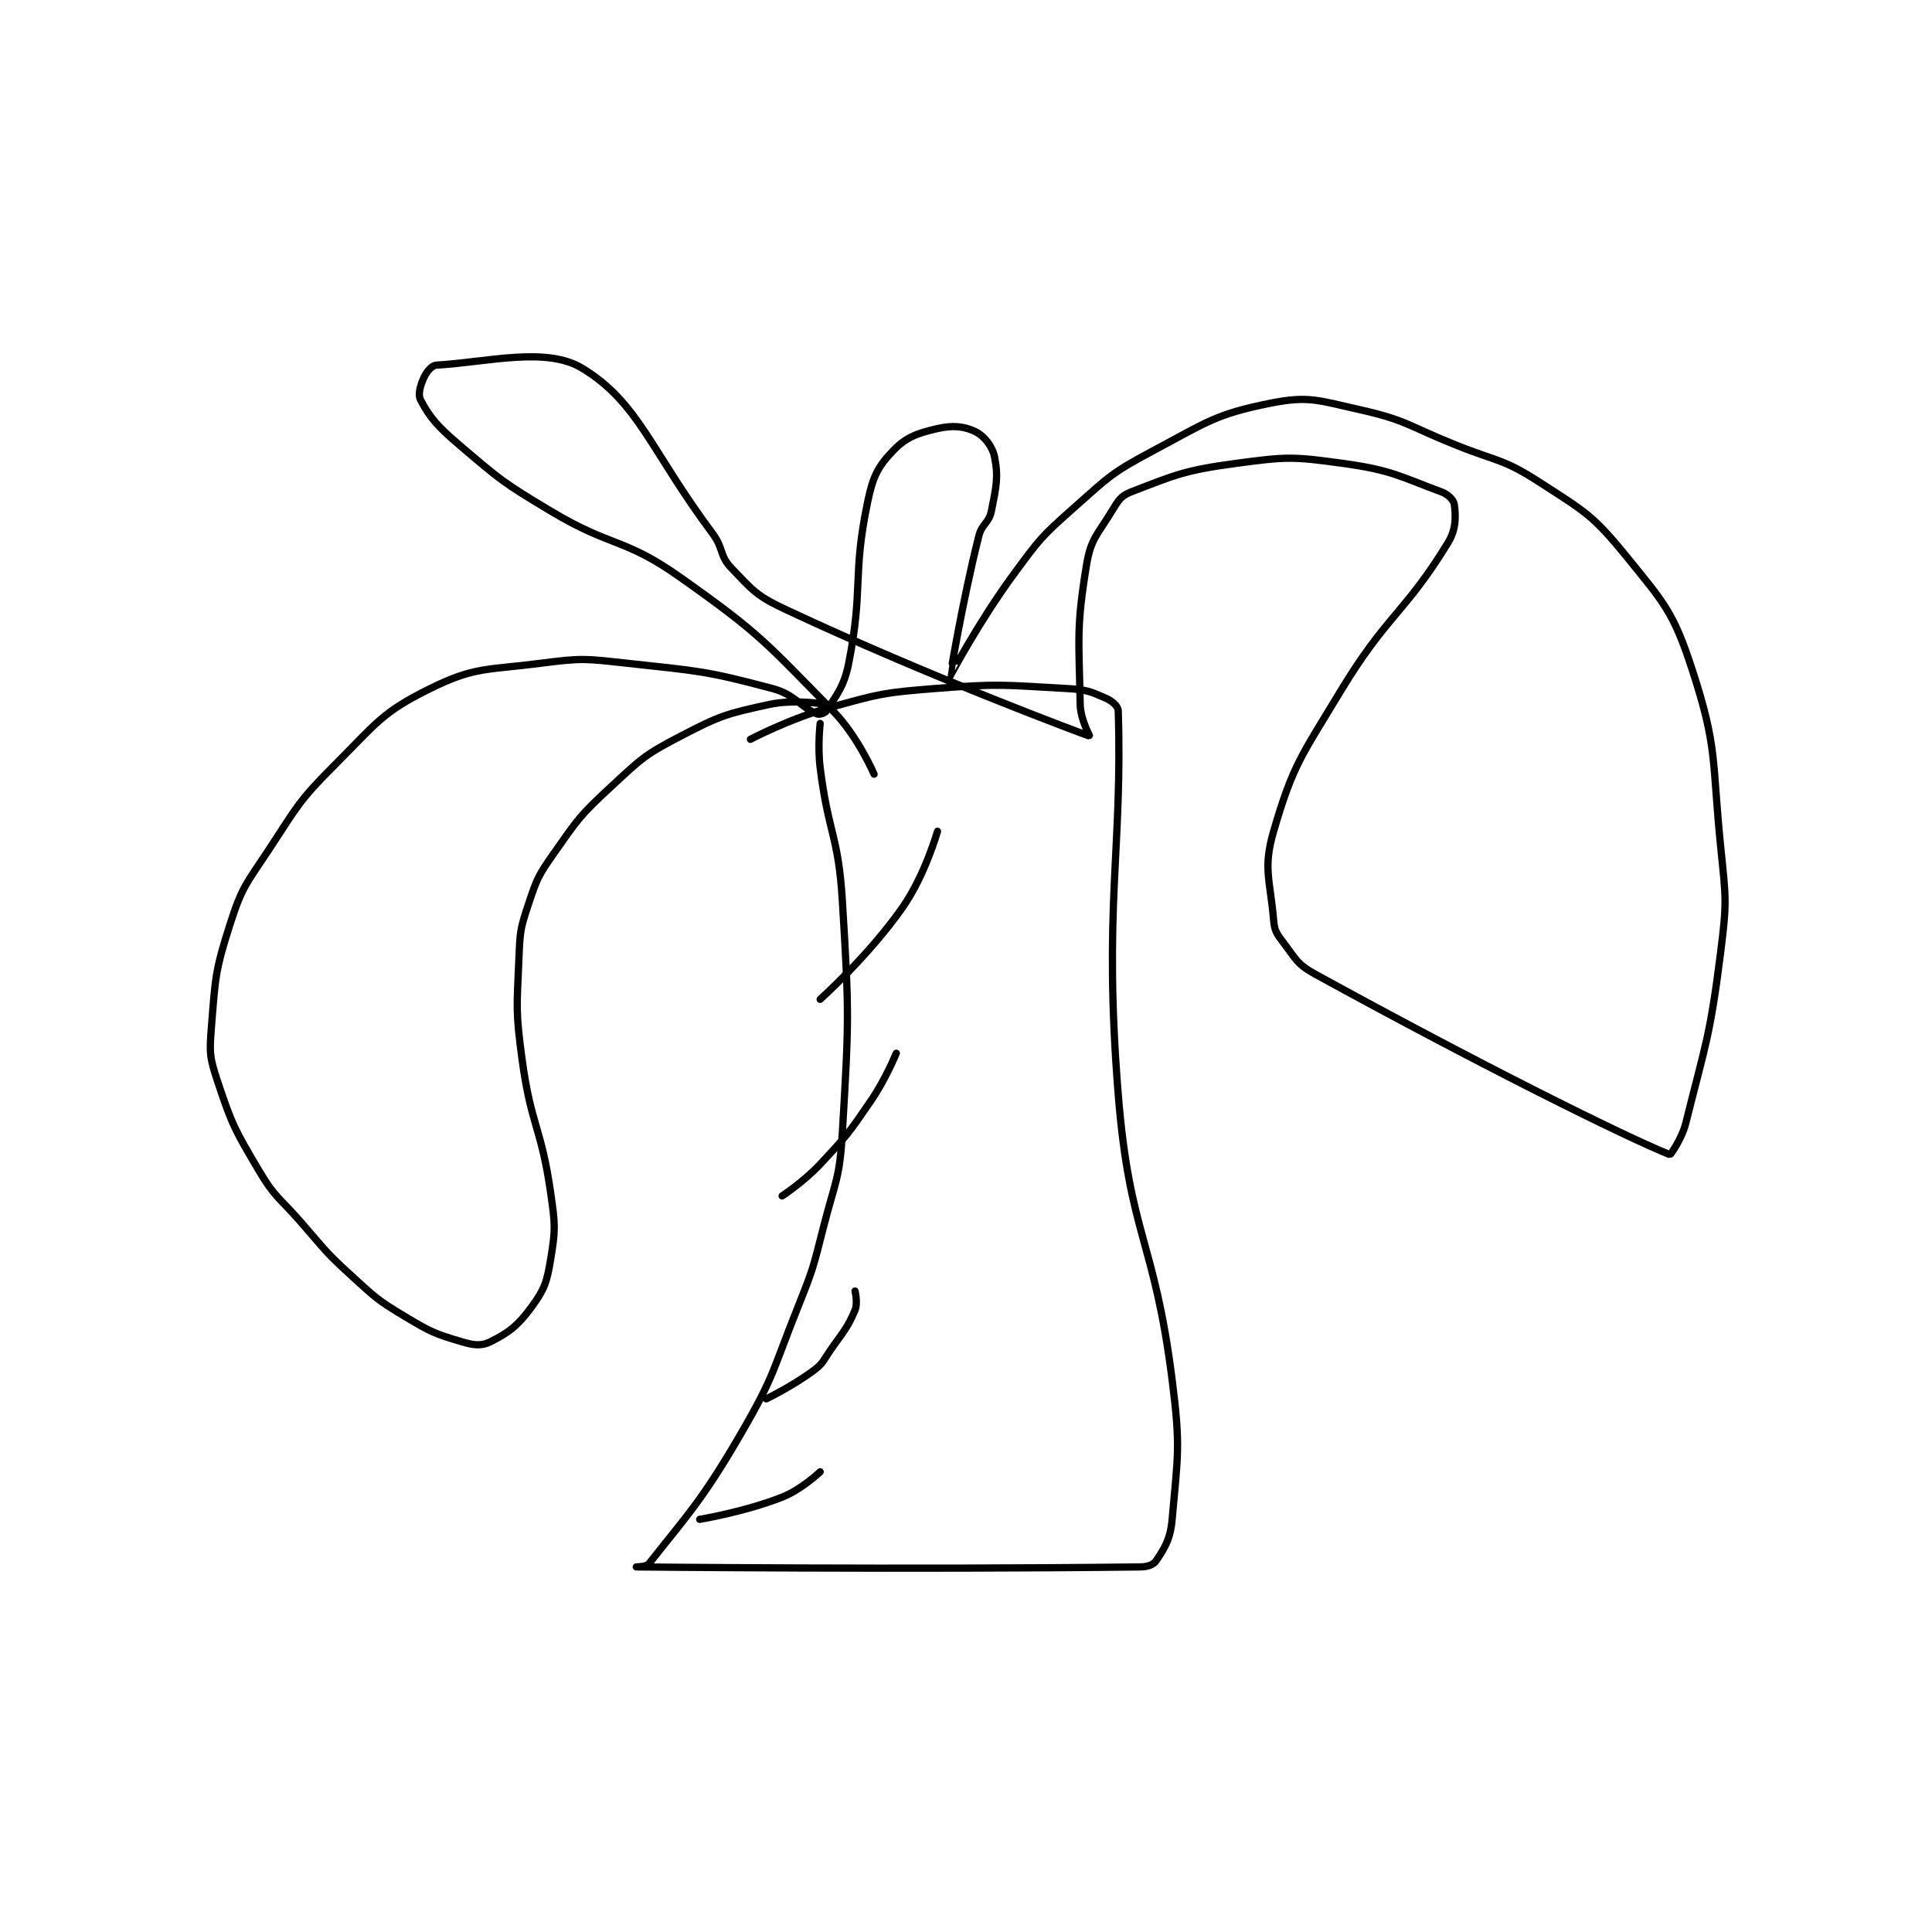 <?xml version="1.0" encoding="utf-8"?>
<!DOCTYPE svg PUBLIC "-//W3C//DTD SVG 1.1//EN" "http://www.w3.org/Graphics/SVG/1.1/DTD/svg11.dtd">
<svg viewBox="0 0 800 800" preserveAspectRatio="xMinYMin meet" xmlns="http://www.w3.org/2000/svg" version="1.1">
<g fill="none" stroke="black" stroke-linecap="round" stroke-linejoin="round" stroke-width="2.285">
<g transform="translate(87.52,151.198) scale(1.313) translate(-81,0)">
<path id="0" d="M273 113 C273 113 272.15 120.201 273 127 C275.603 147.821 278.731 148.152 280 169 C282.183 204.872 282.078 206.326 280 242 C279.136 256.831 277.745 257.289 274 272 C270.789 284.616 270.831 284.922 266 297 C257.914 317.215 258.747 318.479 248 337 C235.68 358.232 230.974 362.76 219 378 C218.222 378.99 215 379 215 379 C215.018 379 300.095 379.901 374 379 C376.335 378.971 378.132 378.303 379 377 C381.659 373.011 383.453 370.231 384 364 C385.79 343.599 386.699 341.277 384 320 C378.346 275.436 370.594 274.605 367 230 C362.241 170.93 368.409 153.032 367 109 C366.952 107.498 365.082 105.911 363 105 C358.181 102.892 356.885 102.327 351 102 C330.685 100.871 329.531 100.358 309 102 C292.634 103.309 291.781 103.647 276 108 C263.36 111.487 251 118 251 118 "/>
<path id="1" d="M275 107 C275 107 265.101 105.239 257 107 C243.421 109.952 241.542 110.478 229 117 C217.546 122.956 216.649 124.075 207 133 C197.187 142.077 196.68 143.071 189 154 C184.065 161.023 183.685 161.945 181 170 C178.411 177.768 178.341 178.633 178 187 C177.363 202.618 176.902 203.474 179 219 C181.822 239.88 185.037 240.258 188 261 C189.438 271.063 189.583 272.501 188 282 C186.794 289.237 186.094 291.398 182 297 C177.671 302.925 174.753 305.124 169 308 C166.201 309.399 163.788 309.122 160 308 C151.426 305.46 150.154 304.893 142 300 C133.13 294.678 132.785 294.077 125 287 C116.503 279.275 116.68 278.74 109 270 C102.219 262.283 101.029 262.511 96 254 C88.423 241.177 87.611 239.832 83 226 C80.481 218.442 80.36 217.004 81 209 C82.273 193.087 82.138 191.125 87 176 C90.738 164.37 92.007 163.595 99 153 C108.241 138.998 108.328 137.672 120 126 C133.131 112.868 134.805 109.481 150 102 C164.15 95.034 167.722 96.23 185 94 C197.947 92.329 198.857 92.56 212 94 C234.819 96.501 236.85 96.36 258 102 C265.089 103.89 266.865 107.885 272 110 C272.769 110.317 274.54 109.736 275 109 C278.101 104.039 280.525 101.49 282 94 C286.7 70.139 283.075 66.568 288 43 C289.665 35.03 291.215 32.002 296 27 C300.125 22.687 303.628 21.47 310 20 C314.802 18.892 318.537 19.269 322 21 C324.77 22.385 327.312 25.562 328 29 C329.256 35.279 328.523 38.386 327 46 C326.221 49.896 324.023 49.908 323 54 C317.743 75.029 313.991 97.99 314 98 C314.003 98.004 323.023 80.918 334 66 C342.22 54.83 342.701 54.129 353 45 C364.214 35.06 364.906 33.969 378 27 C395.033 17.934 397.688 15.462 415 12 C426.945 9.611 429.979 11.082 443 14 C457.86 17.331 458.225 19.038 473 25 C486.661 30.512 488.252 29.386 500 37 C514.156 46.175 516.605 47.222 527 60 C539.272 75.085 542.103 77.915 548 96 C556.111 120.875 554.188 124.189 557 152 C558.631 168.127 559.012 169.085 557 185 C553.622 211.714 552.449 213.202 546 239 C544.721 244.114 541.104 249.042 541 249 C526.687 243.25 481.38 220.766 429 192 C423.337 188.89 422.959 187.177 419 182 C416.915 179.274 416.284 178.317 416 175 C414.903 162.203 412.595 158.675 416 147 C422.096 126.1 424.656 123.424 437 103 C451.708 78.664 457.471 78.172 471 56 C473.64 51.673 473.452 47.616 473 44 C472.827 42.615 471.121 40.788 469 40 C455.72 35.068 453.199 33.104 438 31 C421.975 28.781 420.115 28.835 404 31 C387.786 33.178 384.858 34.67 371 40 C367.842 41.214 367.019 42.684 365 46 C360.426 53.514 358.352 54.755 357 63 C353.728 82.959 354.616 86.244 355 107 C355.088 111.748 358.095 117.031 358 117 C356.345 116.466 307.489 98.336 262 77 C252.845 72.706 251.698 70.989 245 64 C241.17 60.003 242.656 57.901 239 53 C219.487 26.845 215.736 11.804 198 1 C186.626 -5.929 168.373 -0.982 152 0 C150.489 0.091 148.888 2.047 148 4 C146.863 6.502 146.084 9.25 147 11 C149.871 16.48 152.262 19.248 159 25 C172.201 36.269 172.885 36.931 188 46 C207.475 57.685 210.945 54.22 229 67 C254.121 84.782 255.53 87.178 277 109 C284.89 117.019 290 129 290 129 "/>
<path id="2" d="M310 147 C310 147 306.104 160.824 299 171 C288.427 186.145 273 200 273 200 "/>
<path id="3" d="M297 217 C297 217 293.696 225.151 289 232 C281.9 242.355 281.538 242.853 273 252 C267.819 257.551 261 262 261 262 "/>
<path id="4" d="M284 292 C284 292 284.92 295.816 284 298 C281.491 303.959 280.261 304.773 276 311 C273.827 314.176 273.873 314.845 271 317 C264.423 321.933 256 326 256 326 "/>
<path id="5" d="M273 349 C273 349 267.218 354.545 261 357 C249.2 361.658 235 364 235 364 "/>
</g>
</g>
</svg>
